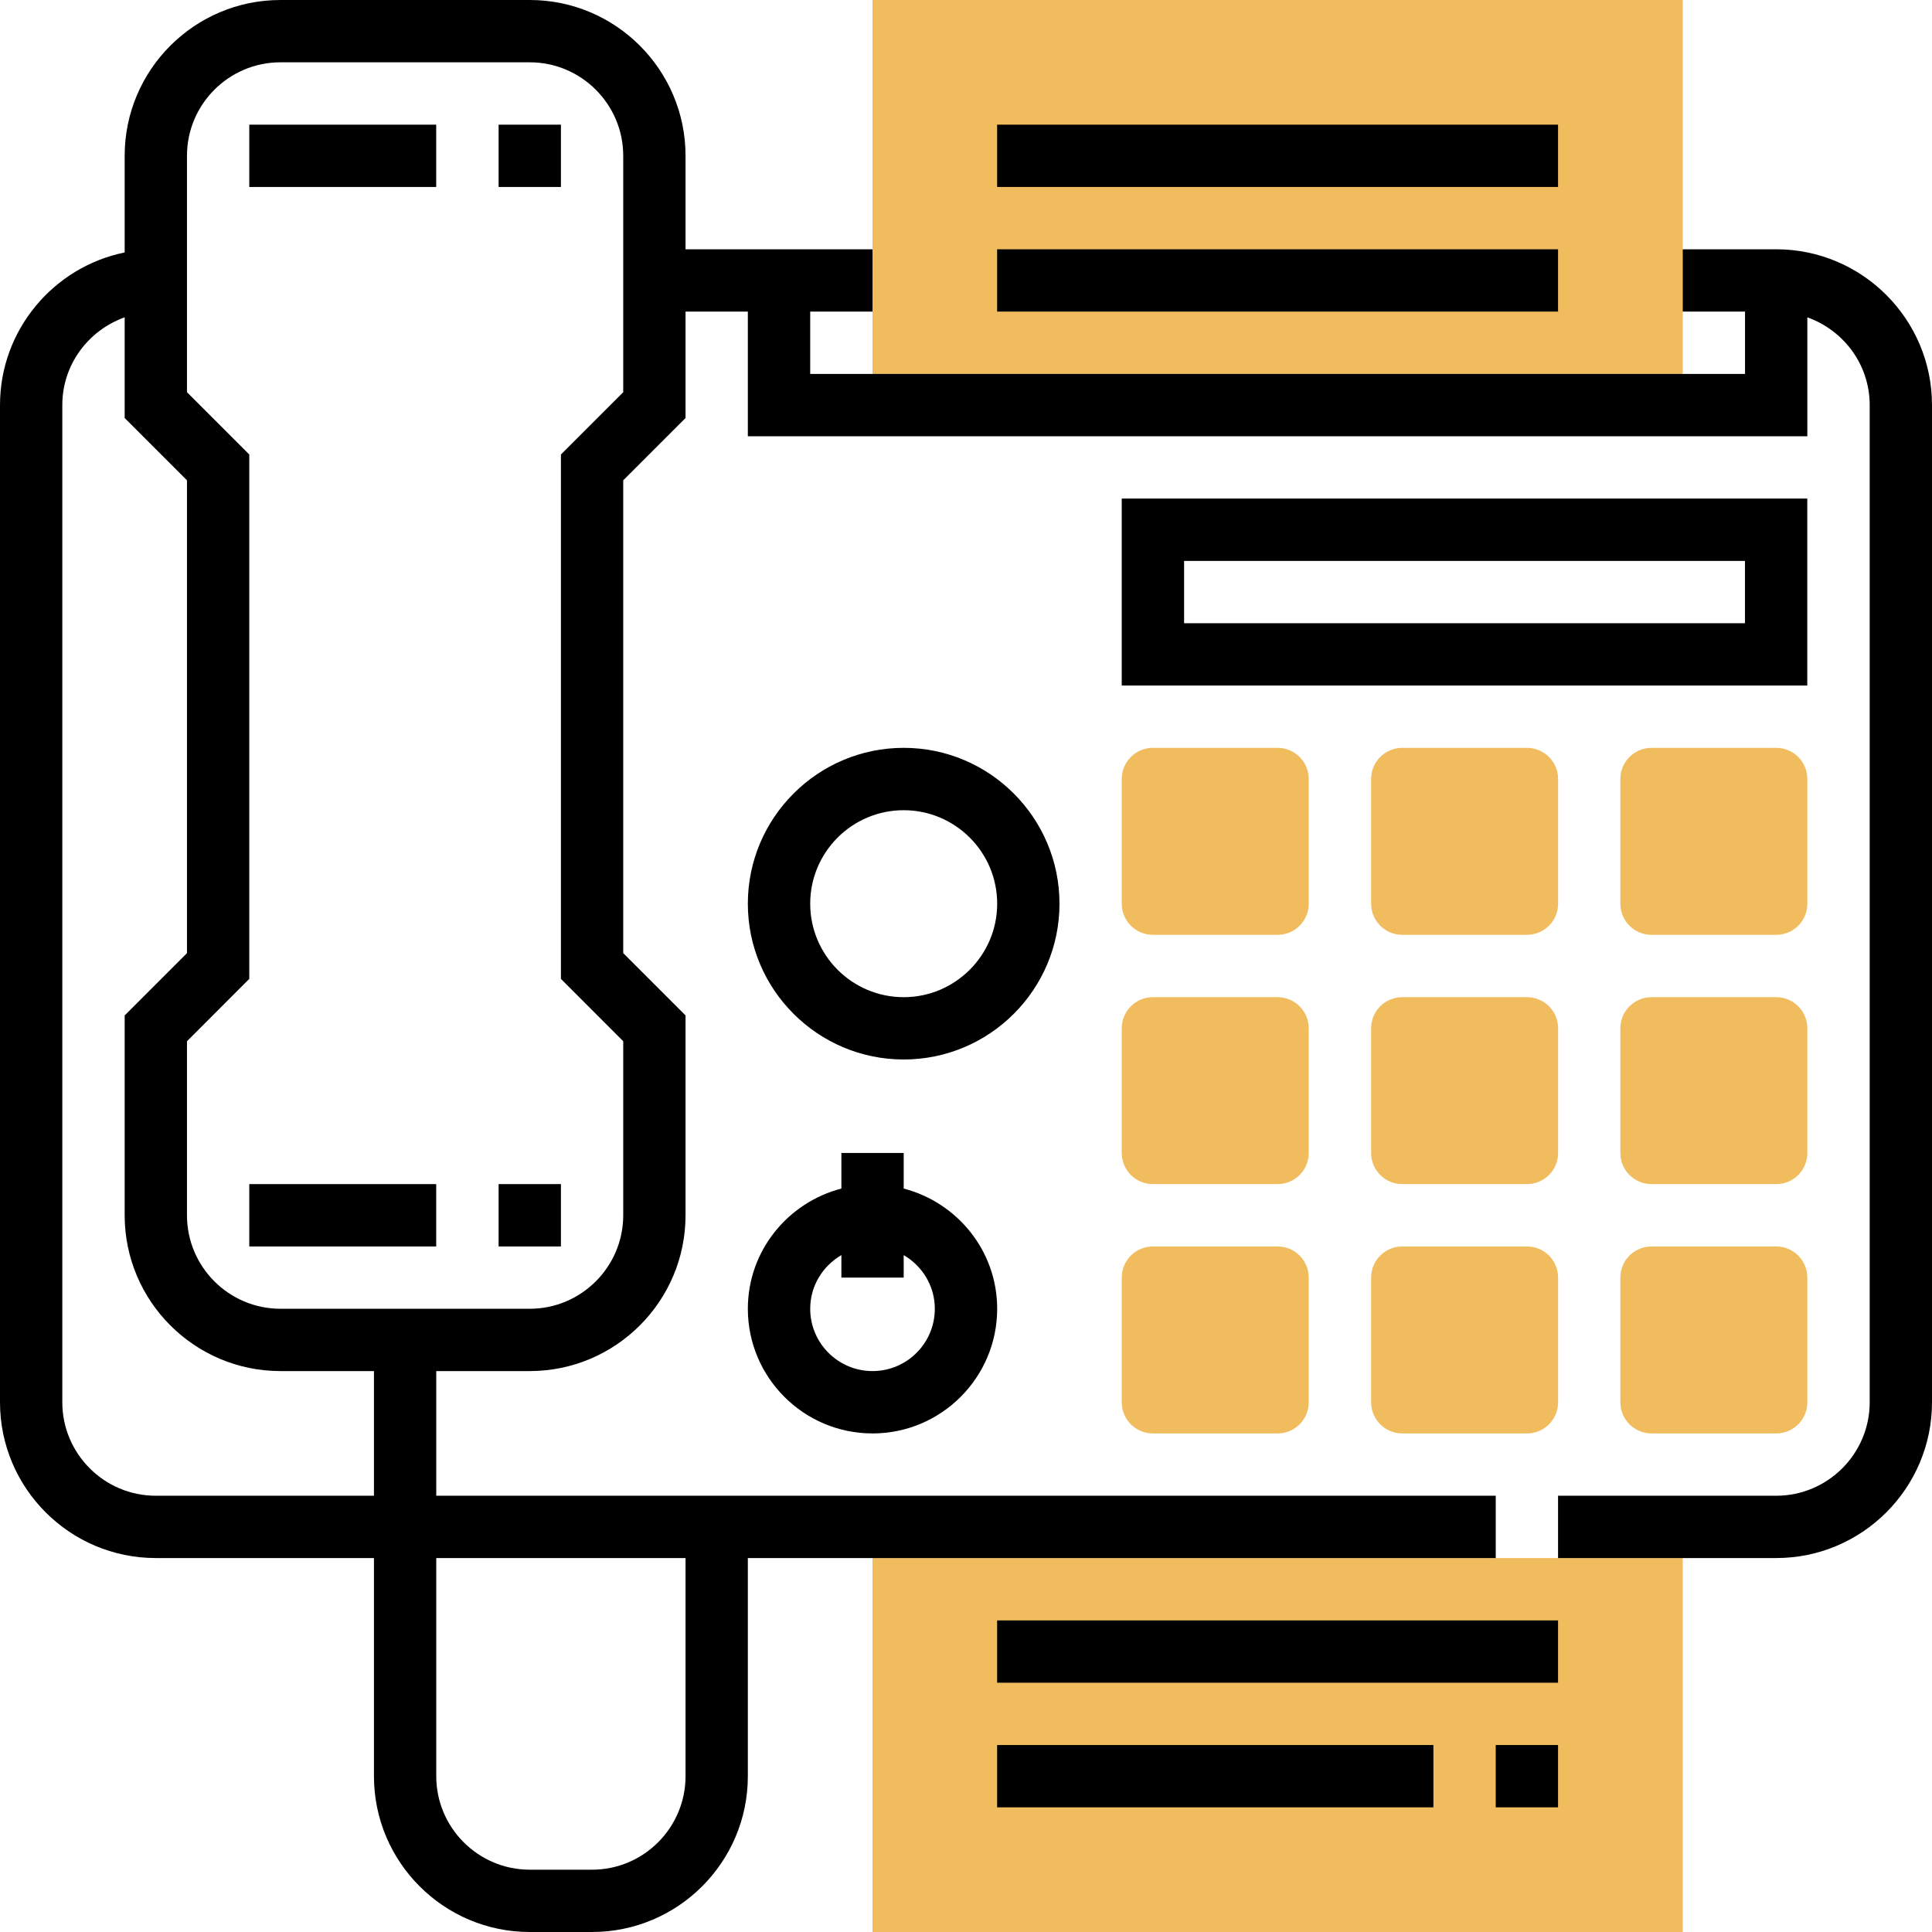 <svg width="36" height="36" viewBox="0 0 36 36" fill="none" xmlns="http://www.w3.org/2000/svg">
<path d="M31.355 29.032H16.258V36H31.355V29.032Z" fill="#F0BC5E"/>
<path d="M31.355 0H16.258V6.968H31.355V0Z" fill="#F0BC5E"/>
<path d="M23.806 26.71H21.483C21.162 26.71 20.902 26.45 20.902 26.129V23.806C20.902 23.485 21.162 23.226 21.483 23.226H23.806C24.127 23.226 24.386 23.485 24.386 23.806V26.129C24.386 26.45 24.127 26.71 23.806 26.71Z" fill="#F0BC5E"/>
<path d="M28.452 26.71H26.13C25.808 26.71 25.549 26.45 25.549 26.129V23.806C25.549 23.485 25.808 23.226 26.13 23.226H28.452C28.773 23.226 29.033 23.485 29.033 23.806V26.129C29.033 26.45 28.773 26.71 28.452 26.71Z" fill="#F0BC5E"/>
<path d="M33.097 26.71H30.774C30.453 26.71 30.193 26.45 30.193 26.129V23.806C30.193 23.485 30.453 23.226 30.774 23.226H33.097C33.418 23.226 33.677 23.485 33.677 23.806V26.129C33.677 26.45 33.418 26.71 33.097 26.71Z" fill="#F0BC5E"/>
<path d="M23.806 22.064H21.483C21.162 22.064 20.902 21.805 20.902 21.484V19.161C20.902 18.84 21.162 18.581 21.483 18.581H23.806C24.127 18.581 24.386 18.84 24.386 19.161V21.484C24.386 21.805 24.127 22.064 23.806 22.064Z" fill="#F0BC5E"/>
<path d="M28.452 22.064H26.13C25.808 22.064 25.549 21.805 25.549 21.484V19.161C25.549 18.84 25.808 18.581 26.13 18.581H28.452C28.773 18.581 29.033 18.84 29.033 19.161V21.484C29.033 21.805 28.773 22.064 28.452 22.064Z" fill="#F0BC5E"/>
<path d="M33.097 22.064H30.774C30.453 22.064 30.193 21.805 30.193 21.484V19.161C30.193 18.84 30.453 18.581 30.774 18.581H33.097C33.418 18.581 33.677 18.84 33.677 19.161V21.484C33.677 21.805 33.418 22.064 33.097 22.064Z" fill="#F0BC5E"/>
<path d="M23.806 17.419H21.483C21.162 17.419 20.902 17.16 20.902 16.839V14.516C20.902 14.195 21.162 13.935 21.483 13.935H23.806C24.127 13.935 24.386 14.195 24.386 14.516V16.839C24.386 17.16 24.127 17.419 23.806 17.419Z" fill="#F0BC5E"/>
<path d="M28.452 17.419H26.13C25.808 17.419 25.549 17.16 25.549 16.839V14.516C25.549 14.195 25.808 13.935 26.13 13.935H28.452C28.773 13.935 29.033 14.195 29.033 14.516V16.839C29.033 17.16 28.773 17.419 28.452 17.419Z" fill="#F0BC5E"/>
<path d="M33.097 17.419H30.774C30.453 17.419 30.193 17.16 30.193 16.839V14.516C30.193 14.195 30.453 13.935 30.774 13.935H33.097C33.418 13.935 33.677 14.195 33.677 14.516V16.839C33.677 17.16 33.418 17.419 33.097 17.419Z" fill="#F0BC5E"/>
<path d="M33.097 4.645H31.355V5.806H32.516V6.968H15.097V5.806H16.258V4.645H12.774V2.903C12.774 1.302 11.472 0 9.871 0H5.226C3.625 0 2.323 1.302 2.323 2.903V4.704C0.999 4.974 0 6.147 0 7.548V26.129C0 27.73 1.302 29.032 2.903 29.032H6.968V33.097C6.968 34.698 8.27 36 9.871 36H11.032C12.633 36 13.935 34.698 13.935 33.097V29.032H27.871V27.871H8.129V25.548H9.871C11.472 25.548 12.774 24.246 12.774 22.645V18.921L11.613 17.76V8.95L12.774 7.789V5.806H13.935V8.129H33.677V5.913C34.352 6.154 34.839 6.792 34.839 7.548V26.129C34.839 27.089 34.057 27.871 33.097 27.871H29.032V29.032H33.097C34.698 29.032 36 27.73 36 26.129V7.548C36 5.948 34.698 4.645 33.097 4.645ZM12.774 29.032V33.097C12.774 34.057 11.993 34.839 11.032 34.839H9.871C8.911 34.839 8.129 34.057 8.129 33.097V29.032H12.774ZM6.968 27.871H2.903C1.943 27.871 1.161 27.089 1.161 26.129V7.548C1.161 6.792 1.648 6.154 2.323 5.913V7.789L3.484 8.95V17.76L2.323 18.921V22.645C2.323 24.246 3.625 25.548 5.226 25.548H6.968V27.871ZM11.613 7.308L10.452 8.469V18.24L11.613 19.402V22.645C11.613 23.605 10.831 24.387 9.871 24.387H5.226C4.265 24.387 3.484 23.605 3.484 22.645V19.402L4.645 18.24V8.469L3.484 7.308V2.903C3.484 1.943 4.265 1.161 5.226 1.161H9.871C10.831 1.161 11.613 1.943 11.613 2.903V7.308Z" fill="black"/>
<path d="M33.676 9.29H20.902V12.774H33.676V9.29ZM32.515 11.613H22.064V10.452H32.515V11.613Z" fill="black"/>
<path d="M8.128 2.323H4.645V3.484H8.128V2.323Z" fill="black"/>
<path d="M8.128 22.064H4.645V23.226H8.128V22.064Z" fill="black"/>
<path d="M15.678 21.484V22.147C14.679 22.407 13.935 23.308 13.935 24.387C13.935 25.668 14.977 26.71 16.258 26.71C17.539 26.71 18.581 25.668 18.581 24.387C18.581 23.308 17.837 22.407 16.839 22.147V21.484H15.678ZM17.419 24.387C17.419 25.028 16.899 25.548 16.258 25.548C15.618 25.548 15.097 25.028 15.097 24.387C15.097 23.959 15.332 23.589 15.678 23.387V23.806H16.839V23.387C17.184 23.589 17.419 23.959 17.419 24.387Z" fill="black"/>
<path d="M19.742 16.839C19.742 15.238 18.44 13.935 16.839 13.935C15.238 13.935 13.935 15.238 13.935 16.839C13.935 18.44 15.238 19.742 16.839 19.742C18.44 19.742 19.742 18.44 19.742 16.839ZM16.839 18.581C15.878 18.581 15.097 17.799 15.097 16.839C15.097 15.878 15.878 15.097 16.839 15.097C17.799 15.097 18.581 15.878 18.581 16.839C18.581 17.799 17.799 18.581 16.839 18.581Z" fill="black"/>
<path d="M29.032 2.323H18.58V3.484H29.032V2.323Z" fill="black"/>
<path d="M29.032 4.645H18.58V5.806H29.032V4.645Z" fill="black"/>
<path d="M29.032 30.194H18.58V31.355H29.032V30.194Z" fill="black"/>
<path d="M26.709 32.516H18.58V33.677H26.709V32.516Z" fill="black"/>
<path d="M29.032 32.516H27.871V33.677H29.032V32.516Z" fill="black"/>
<path d="M10.452 2.323H9.291V3.484H10.452V2.323Z" fill="black"/>
<path d="M10.452 22.064H9.291V23.226H10.452V22.064Z" fill="black"/>
</svg>
